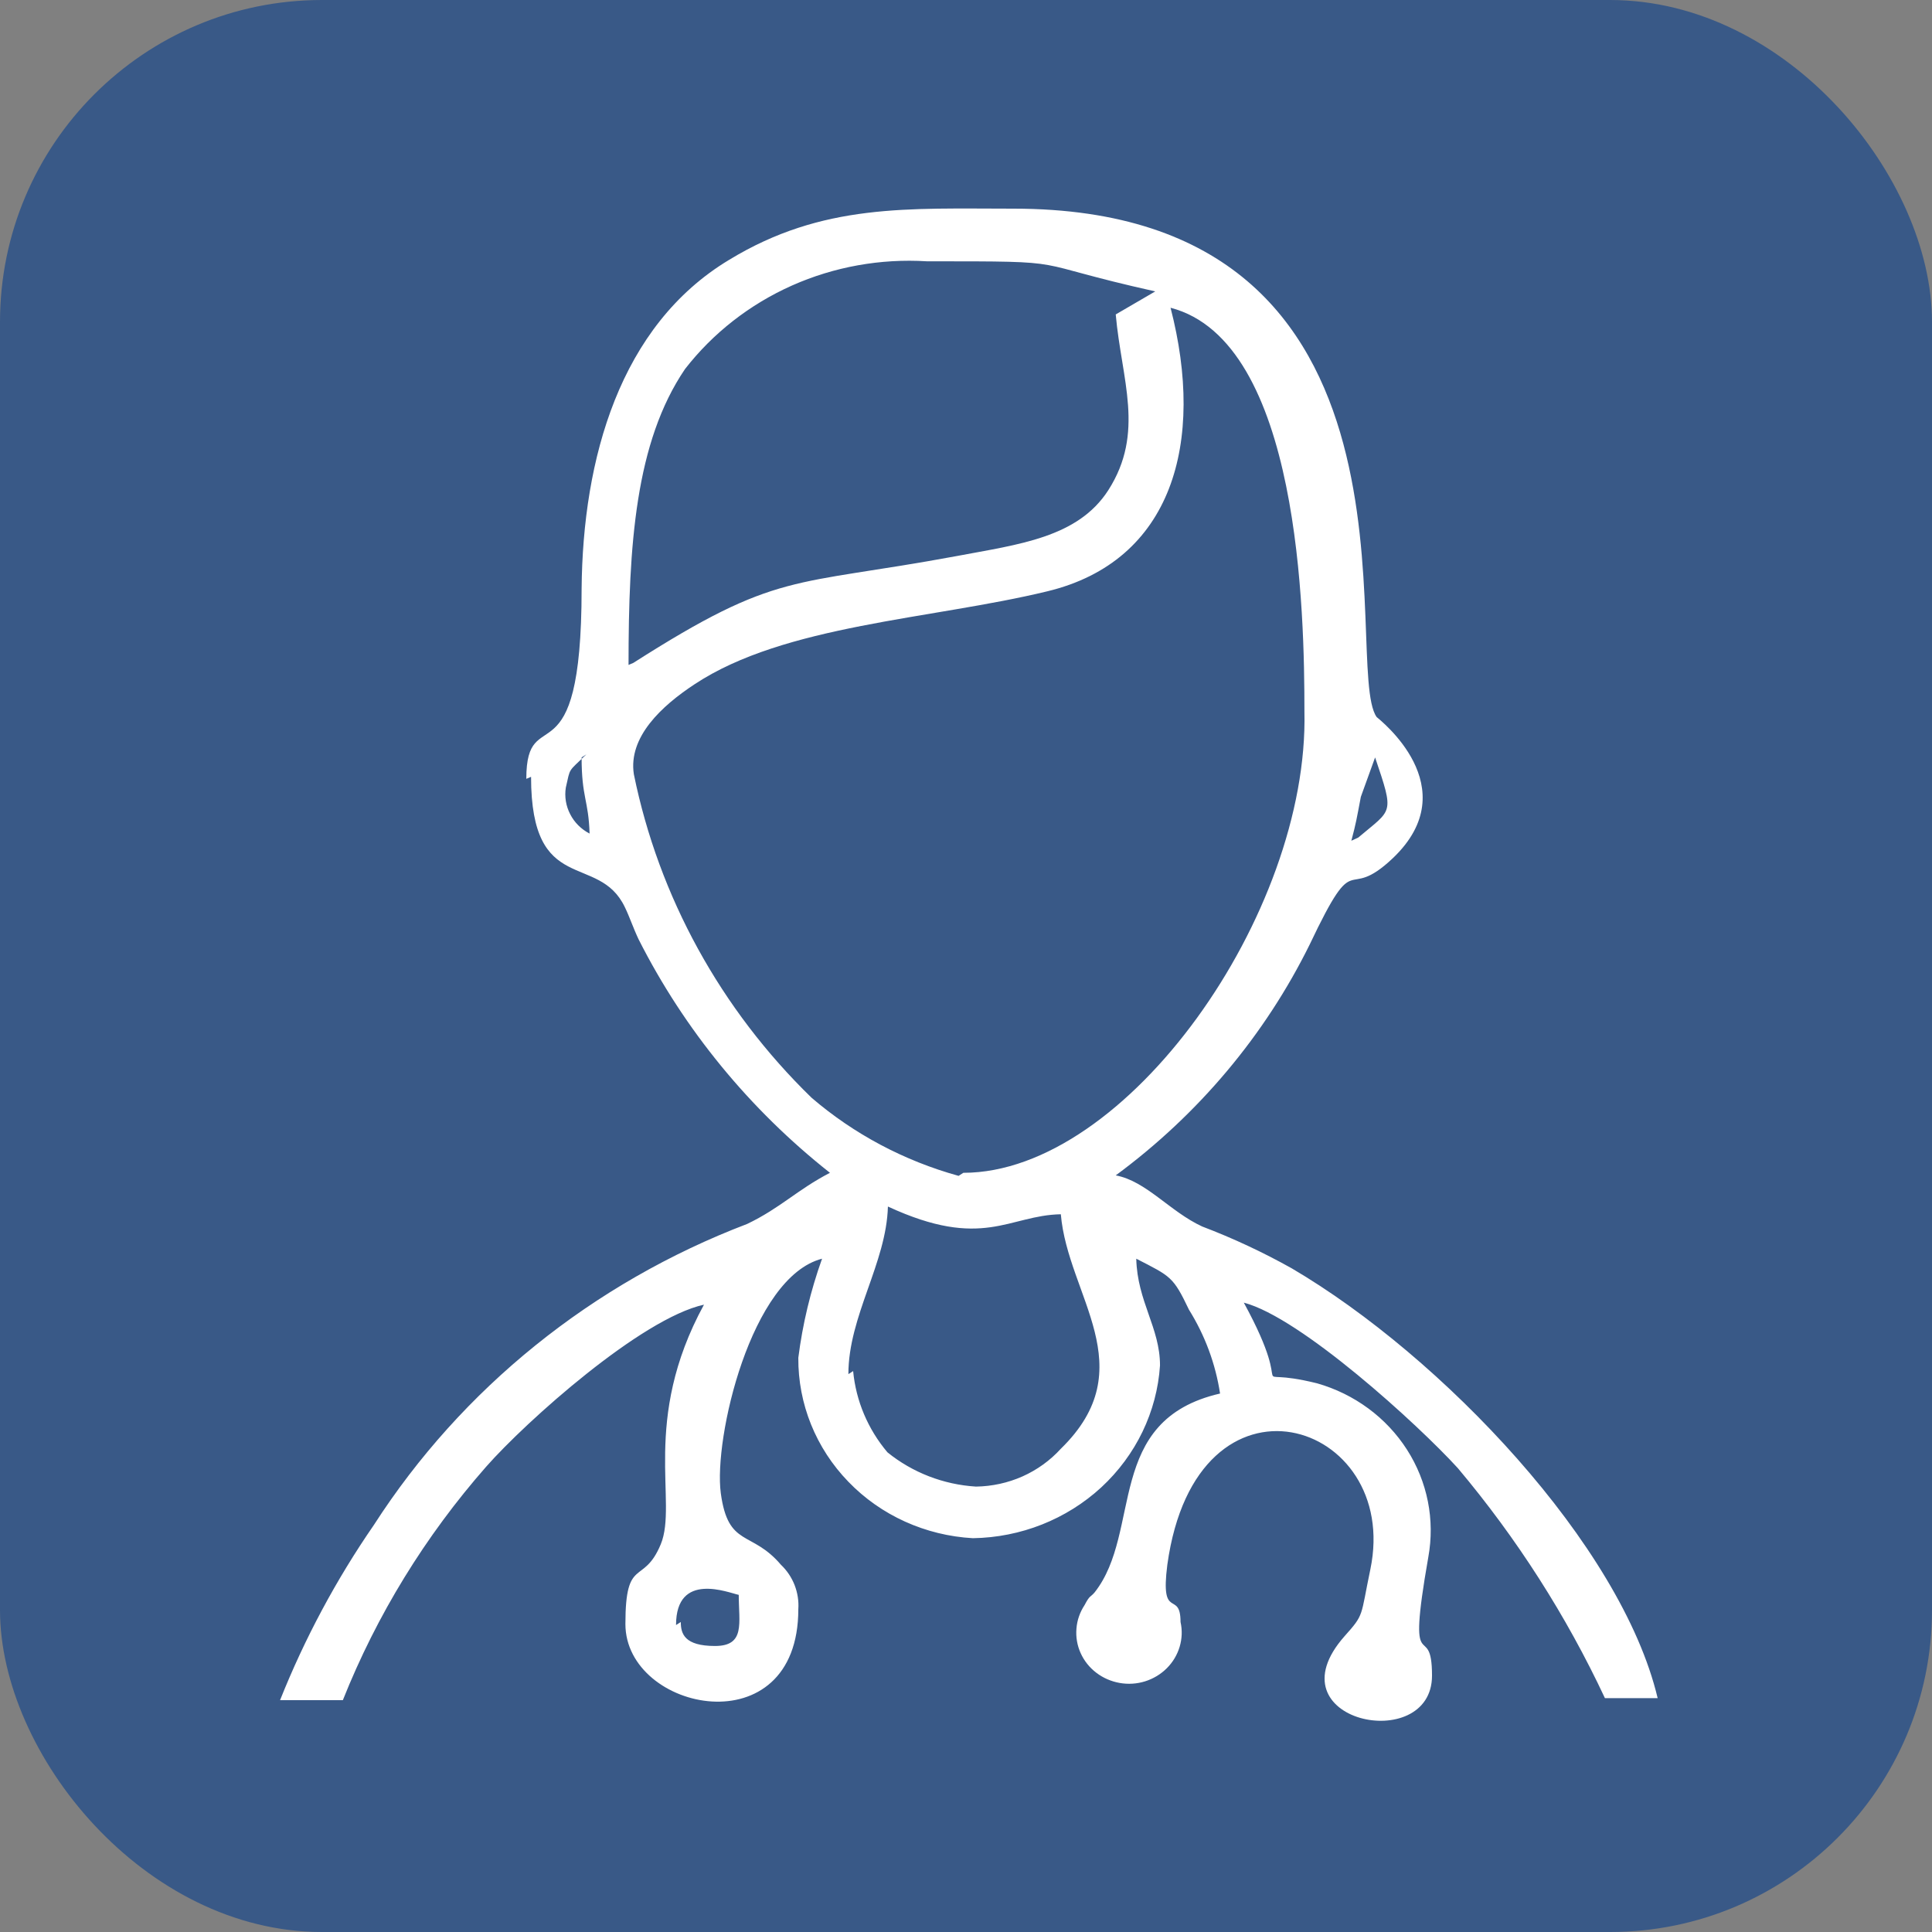 <svg width="24" height="24" viewBox="0 0 24 24" fill="none" xmlns="http://www.w3.org/2000/svg">
<rect x="0" y="0" width="24" height="24" fill="#808080" stroke="none"/>
<rect width="24" height="24" rx="4" fill="#395987"/>
<path fill-rule="evenodd" clip-rule="evenodd" d="M6.597 9.65C6.597 11.142 7.435 10.583 7.762 11.269C7.821 11.389 7.861 11.516 7.933 11.669C8.5 12.79 9.311 13.78 10.31 14.569C9.904 14.779 9.694 15.007 9.282 15.204C7.362 15.936 5.737 17.246 4.645 18.943C4.175 19.624 3.784 20.355 3.479 21.12H4.259C4.68 20.063 5.282 19.082 6.04 18.219C6.538 17.654 7.966 16.378 8.745 16.207C7.959 17.648 8.424 18.663 8.208 19.184C7.992 19.704 7.769 19.324 7.769 20.174C7.769 21.266 9.917 21.71 9.917 19.99C9.924 19.888 9.908 19.787 9.871 19.691C9.834 19.596 9.776 19.509 9.701 19.438C9.334 19.006 9.046 19.228 8.954 18.549C8.863 17.87 9.328 15.864 10.212 15.636C10.069 16.035 9.97 16.448 9.917 16.867C9.913 17.439 10.135 17.99 10.539 18.407C10.942 18.825 11.496 19.075 12.085 19.108C12.68 19.099 13.249 18.874 13.681 18.476C14.111 18.078 14.372 17.538 14.41 16.962C14.41 16.493 14.128 16.169 14.115 15.636C14.547 15.858 14.573 15.858 14.77 16.27C14.969 16.589 15.1 16.943 15.156 17.311C13.715 17.642 14.194 19.025 13.598 19.781C13.545 19.844 13.539 19.812 13.473 19.939C13.415 20.027 13.38 20.127 13.372 20.231C13.363 20.335 13.381 20.44 13.424 20.535C13.467 20.631 13.534 20.715 13.618 20.779C13.703 20.844 13.802 20.887 13.908 20.906C14.014 20.925 14.123 20.918 14.225 20.886C14.327 20.854 14.42 20.798 14.495 20.723C14.57 20.648 14.624 20.557 14.654 20.457C14.684 20.356 14.688 20.251 14.665 20.149C14.665 19.742 14.41 20.149 14.501 19.438C14.862 16.829 17.409 17.642 17.023 19.495C16.898 20.092 16.951 20.047 16.702 20.326C15.765 21.387 17.789 21.805 17.789 20.815C17.789 20.085 17.462 20.942 17.743 19.343C17.827 18.881 17.733 18.406 17.478 18.008C17.223 17.61 16.825 17.316 16.361 17.184C15.386 16.943 16.158 17.477 15.451 16.182C16.158 16.366 17.619 17.699 18.11 18.238C18.843 19.11 19.457 20.07 19.937 21.095H20.592C20.14 19.19 17.907 16.848 16.047 15.756C15.69 15.556 15.318 15.382 14.934 15.236C14.534 15.052 14.239 14.671 13.86 14.601C14.887 13.844 15.713 12.861 16.27 11.732C16.872 10.463 16.689 11.243 17.304 10.659C18.228 9.777 17.128 8.933 17.101 8.907C16.656 8.273 17.946 2.592 12.589 2.592C11.279 2.592 10.218 2.522 9.059 3.227C7.697 4.045 7.239 5.702 7.225 7.314C7.225 9.79 6.538 8.679 6.538 9.675M7.808 8.26C7.808 6.768 7.893 5.493 8.509 4.585C8.856 4.138 9.313 3.781 9.838 3.547C10.362 3.314 10.939 3.21 11.515 3.246C13.427 3.246 12.674 3.246 14.351 3.62L13.86 3.906C13.932 4.718 14.226 5.372 13.768 6.089C13.388 6.68 12.655 6.762 11.882 6.908C9.825 7.289 9.668 7.086 7.867 8.235L7.808 8.26ZM11.908 14.607C11.232 14.42 10.607 14.088 10.081 13.636C8.952 12.538 8.184 11.14 7.874 9.618C7.802 9.155 8.221 8.768 8.627 8.501C9.747 7.759 11.567 7.695 13.008 7.346C14.567 6.971 14.973 5.493 14.541 3.823C16.152 4.242 16.204 7.632 16.204 8.838C16.263 11.351 13.997 14.569 11.967 14.569L11.908 14.607ZM7.225 9.409C7.225 9.91 7.311 9.936 7.324 10.355C7.22 10.301 7.135 10.217 7.083 10.114C7.03 10.012 7.011 9.896 7.029 9.783C7.088 9.529 7.049 9.599 7.284 9.371L7.225 9.409ZM16.787 10.444C16.846 10.221 16.852 10.177 16.905 9.898L17.082 9.409C17.324 10.126 17.298 10.044 16.872 10.405L16.787 10.444ZM10.539 17.07C10.539 16.347 11.011 15.693 11.03 14.988C12.209 15.534 12.53 15.096 13.178 15.084C13.264 16.099 14.213 16.988 13.178 17.997C13.046 18.142 12.884 18.259 12.703 18.34C12.521 18.421 12.324 18.464 12.124 18.467C11.72 18.442 11.335 18.293 11.024 18.041C10.781 17.753 10.633 17.402 10.598 17.032L10.539 17.07ZM8.398 20.187C8.398 19.514 9.053 19.787 9.177 19.812C9.177 20.162 9.262 20.447 8.882 20.447C8.503 20.447 8.457 20.295 8.457 20.149L8.398 20.187Z" fill="white"/>
</svg>
